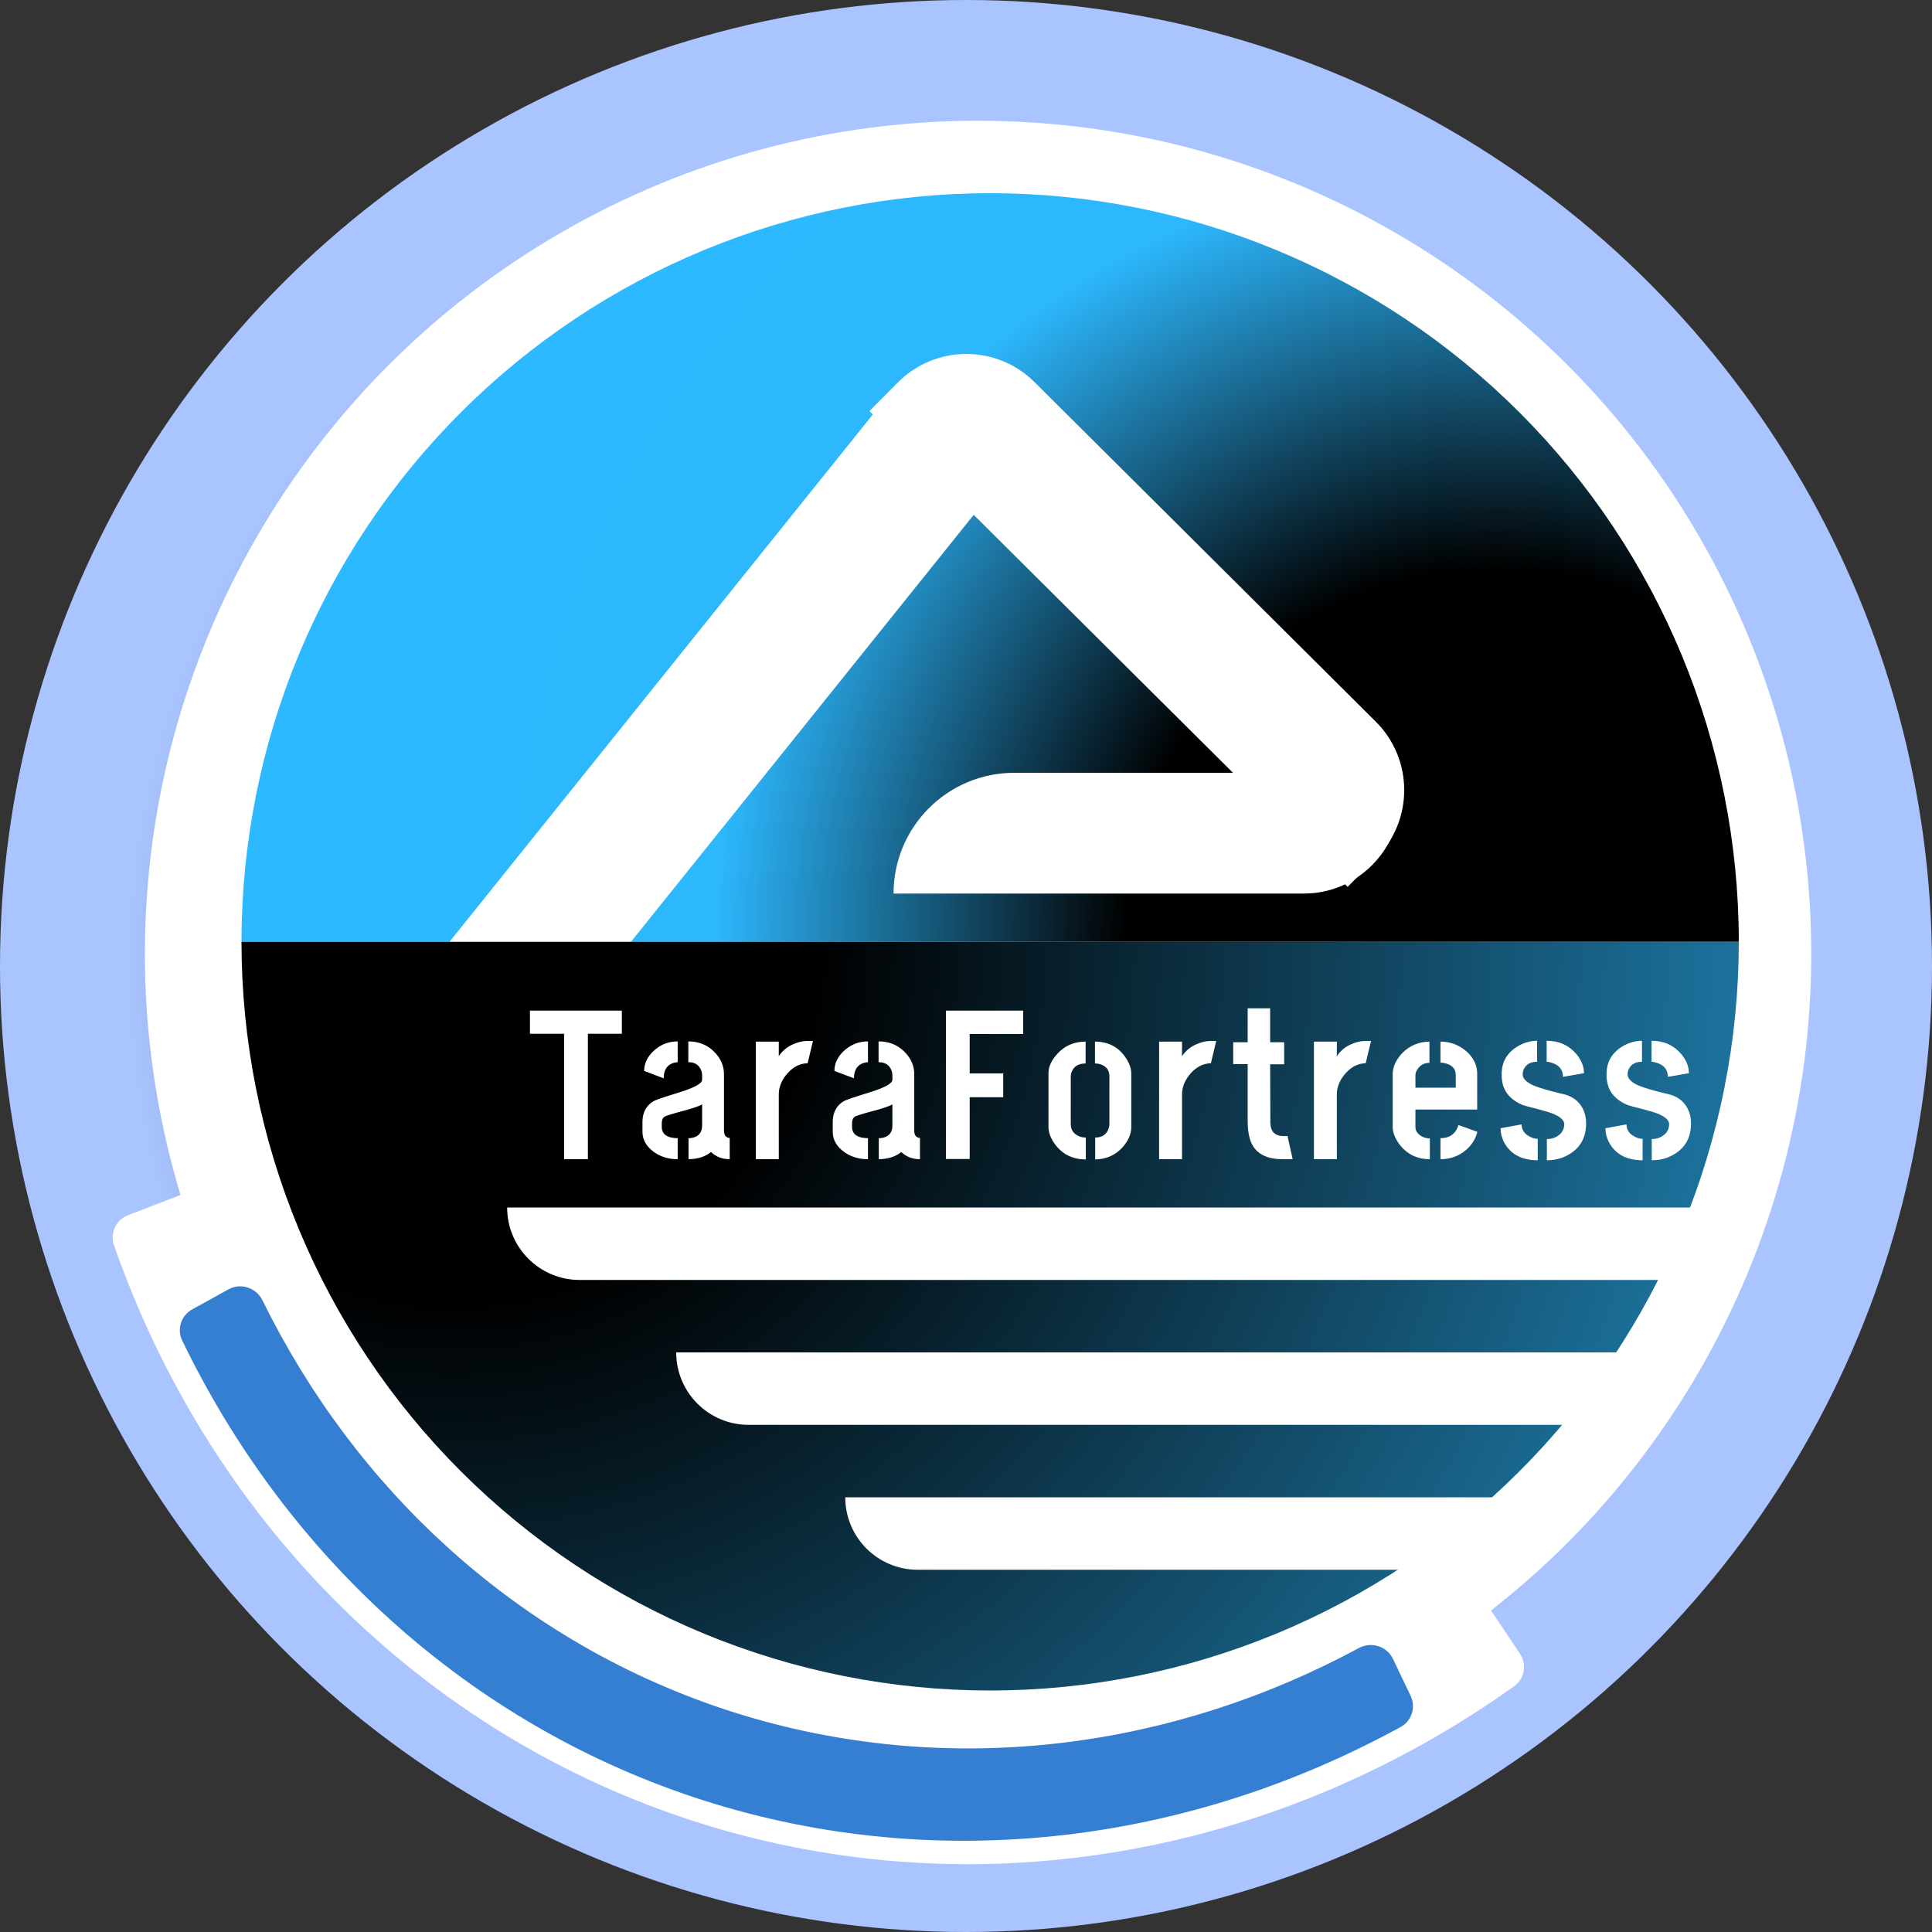 <svg width="80" height="80" viewBox="0 0 80 80" fill="none" xmlns="http://www.w3.org/2000/svg">
<rect x="0" y="0" width="80" height="80" fill="#333333" stroke="none"/>
<circle cx="40" cy="40" r="40" fill="url(#paint0_angular_0_1)"/>
<circle cx="40.5" cy="39.5" r="34.5" fill="white"/>
<path d="M5.3 50.32C4.805 50.511 4.543 51.056 4.718 51.557C6.656 57.11 9.755 62.109 13.8 66.199C18.063 70.507 23.259 73.688 28.981 75.49C34.703 77.293 40.796 77.669 46.779 76.588C52.458 75.562 57.893 73.251 62.699 69.822C63.131 69.513 63.233 68.916 62.937 68.474L60.112 64.251C59.793 63.775 59.141 63.664 58.671 63.993C54.782 66.721 50.402 68.562 45.828 69.388C40.916 70.275 35.915 69.967 31.218 68.487C26.52 67.007 22.255 64.396 18.756 60.86C15.499 57.568 12.989 53.557 11.393 49.104C11.2 48.564 10.602 48.278 10.066 48.484L5.3 50.32Z" fill="white"/>
<path d="M7.959 54.218C7.502 54.47 7.315 55.032 7.542 55.502C9.684 59.936 12.612 63.864 16.175 67.081C19.961 70.499 24.388 73.046 29.199 74.572C34.009 76.098 39.105 76.572 44.19 75.968C48.976 75.4 53.662 73.885 58.003 71.507C58.461 71.256 58.635 70.69 58.41 70.219L57.679 68.69C57.427 68.164 56.781 67.965 56.268 68.242C52.395 70.33 48.224 71.662 43.966 72.168C39.359 72.715 34.742 72.285 30.383 70.902C26.025 69.519 22.013 67.212 18.583 64.115C15.413 61.254 12.799 57.771 10.868 53.843C10.611 53.32 9.969 53.107 9.459 53.389L7.959 54.218Z" fill="url(#paint1_angular_0_1)"/>
<path d="M10 39C10 30.778 13.266 22.893 19.08 17.08C24.893 11.266 32.778 8 41 8C49.222 8 57.107 11.266 62.92 17.08C68.734 22.893 72 30.778 72 39L41 39H10Z" fill="url(#paint2_angular_0_1)"/>
<path d="M37 37C37 34.239 39.239 32 42 32H57.045C57.573 32 58 32.436 58 32.963C58 35.172 56.209 37 54 37H37Z" fill="white"/>
<path d="M37.179 15.836C38.737 14.27 41.27 14.263 42.836 15.821L56.967 29.881C58.533 31.439 58.539 33.972 56.981 35.538L55.802 36.723L36 17.021L37.179 15.836Z" fill="white"/>
<path d="M43.25 17.668L22.569 43.43L18 39.762L36.803 16.339C37.84 15.047 39.728 14.841 41.02 15.878L43.25 17.668Z" fill="white"/>
<path d="M72 39C72 43.071 71.198 47.102 69.64 50.863C68.082 54.624 65.799 58.042 62.92 60.92C60.042 63.799 56.624 66.082 52.863 67.64C49.102 69.198 45.071 70 41 70C36.929 70 32.898 69.198 29.137 67.64C25.376 66.082 21.958 63.799 19.08 60.92C16.201 58.042 13.918 54.624 12.36 50.863C10.802 47.102 10 43.071 10 39L41 39H72Z" fill="url(#paint3_angular_0_1)"/>
<path d="M71 53L24 53C22.343 53 21 51.657 21 50L71 50V53Z" fill="white"/>
<path d="M67 59L31 59C29.343 59 28 57.657 28 56L67 56V59Z" fill="white"/>
<path d="M63 65H38C36.343 65 35 63.657 35 62L63 62V65Z" fill="white"/>
<path d="M21.944 42.806V41.848H25.749V42.806H24.343V48H23.358V42.806H21.944ZM26.603 46.866V46.435C26.609 46.055 26.765 45.773 27.069 45.592C27.151 45.545 27.497 45.428 28.106 45.24C28.751 45.041 29.073 44.865 29.073 44.713V44.528C29.073 44.452 29.058 44.379 29.029 44.309C28.941 44.092 28.765 43.983 28.502 43.983V43.122C28.924 43.122 29.275 43.26 29.556 43.535C29.838 43.81 29.978 44.124 29.978 44.476V46.84C29.984 47.016 30.063 47.109 30.216 47.121V48C29.905 48 29.647 47.9 29.442 47.701C29.208 47.895 28.897 47.994 28.511 48V47.13C28.569 47.13 28.625 47.124 28.678 47.112C28.941 47.054 29.073 46.884 29.073 46.602V45.732C28.933 45.809 28.686 45.894 28.335 45.987C27.831 46.122 27.556 46.207 27.509 46.242C27.444 46.289 27.409 46.371 27.403 46.488V46.673C27.409 46.972 27.629 47.124 28.062 47.13V48C27.681 48 27.353 47.9 27.078 47.701C26.762 47.473 26.603 47.194 26.603 46.866ZM26.674 44.344C26.674 44.057 26.788 43.796 27.017 43.562C27.309 43.269 27.658 43.122 28.062 43.122V43.983C27.998 43.983 27.933 43.995 27.869 44.019C27.611 44.106 27.482 44.317 27.482 44.651L26.674 44.344ZM31.299 48V43.131H32.248V43.737C32.412 43.48 32.658 43.295 32.986 43.184C33.138 43.131 33.288 43.105 33.434 43.105H33.663L33.443 44.027C33.097 44.033 32.796 44.2 32.538 44.528C32.344 44.78 32.248 45.041 32.248 45.31V48H31.299ZM34.482 46.866V46.435C34.488 46.055 34.643 45.773 34.948 45.592C35.03 45.545 35.376 45.428 35.985 45.24C36.629 45.041 36.952 44.865 36.952 44.713V44.528C36.952 44.452 36.937 44.379 36.908 44.309C36.82 44.092 36.644 43.983 36.38 43.983V43.122C36.802 43.122 37.154 43.26 37.435 43.535C37.716 43.81 37.857 44.124 37.857 44.476V46.84C37.863 47.016 37.942 47.109 38.094 47.121V48C37.784 48 37.526 47.9 37.321 47.701C37.086 47.895 36.776 47.994 36.389 48V47.13C36.448 47.13 36.503 47.124 36.556 47.112C36.82 47.054 36.952 46.884 36.952 46.602V45.732C36.811 45.809 36.565 45.894 36.213 45.987C35.709 46.122 35.434 46.207 35.387 46.242C35.323 46.289 35.288 46.371 35.282 46.488V46.673C35.288 46.972 35.507 47.124 35.941 47.13V48C35.56 48 35.232 47.9 34.956 47.701C34.64 47.473 34.482 47.194 34.482 46.866ZM34.552 44.344C34.552 44.057 34.666 43.796 34.895 43.562C35.188 43.269 35.537 43.122 35.941 43.122V43.983C35.877 43.983 35.812 43.995 35.748 44.019C35.49 44.106 35.361 44.317 35.361 44.651L34.552 44.344ZM39.168 47.991V41.848H42.367V42.815H40.153V44.449H41.541V45.434H40.153V47.991H39.168ZM43.415 46.673V44.449C43.415 44.162 43.544 43.884 43.802 43.614C44.106 43.292 44.49 43.131 44.953 43.131V44.036C44.648 44.036 44.452 44.162 44.364 44.414C44.347 44.467 44.338 44.52 44.338 44.572V46.55C44.338 46.773 44.441 46.934 44.646 47.033C44.739 47.08 44.845 47.103 44.962 47.103V48.009C44.394 48.009 43.954 47.78 43.644 47.323C43.491 47.095 43.415 46.878 43.415 46.673ZM45.349 48.009V47.103C45.63 47.103 45.815 46.983 45.902 46.743C45.926 46.679 45.938 46.62 45.938 46.567V44.572C45.938 44.326 45.823 44.162 45.595 44.08C45.519 44.051 45.434 44.036 45.34 44.036V43.131C45.891 43.131 46.316 43.353 46.614 43.799C46.767 44.027 46.843 44.244 46.843 44.449V46.673C46.843 46.96 46.72 47.241 46.474 47.517C46.175 47.839 45.8 48.003 45.349 48.009ZM47.996 48V43.131H48.945V43.737C49.109 43.48 49.355 43.295 49.684 43.184C49.836 43.131 49.985 43.105 50.132 43.105H50.36L50.141 44.027C49.795 44.033 49.493 44.2 49.235 44.528C49.042 44.78 48.945 45.041 48.945 45.31V48H47.996ZM51.065 44.062V43.157H51.663V41.751H52.594V43.157H53.175V44.071H52.594L52.603 46.506C52.615 46.857 52.791 47.036 53.131 47.042H53.315L53.526 48H53.113C52.369 48 51.915 47.716 51.751 47.148C51.692 46.942 51.663 46.699 51.663 46.418V44.062H51.065ZM54.407 48V43.131H55.356V43.737C55.52 43.48 55.766 43.295 56.094 43.184C56.247 43.131 56.396 43.105 56.542 43.105H56.771L56.551 44.027C56.206 44.033 55.904 44.2 55.646 44.528C55.453 44.78 55.356 45.041 55.356 45.31V48H54.407ZM57.669 46.673V44.44C57.681 44.153 57.813 43.875 58.065 43.605C58.375 43.295 58.75 43.137 59.19 43.131V44.01C58.961 44.01 58.788 44.112 58.671 44.317C58.63 44.388 58.61 44.452 58.61 44.511V45.038H60.28V44.52C60.28 44.273 60.145 44.112 59.875 44.036C59.799 44.013 59.723 44.001 59.647 44.001V43.131C60.063 43.131 60.432 43.274 60.754 43.562C61.024 43.819 61.161 44.109 61.167 44.432V45.943H58.61V46.673C58.61 46.825 58.695 46.951 58.864 47.051C58.97 47.109 59.084 47.139 59.207 47.139V48C58.662 48 58.232 47.78 57.915 47.341C57.751 47.101 57.669 46.878 57.669 46.673ZM59.647 48V47.13C59.987 47.13 60.221 46.986 60.35 46.699C60.367 46.658 60.382 46.62 60.394 46.585L61.176 46.866C61.071 47.265 60.833 47.572 60.464 47.789C60.212 47.93 59.94 48 59.647 48ZM62.136 46.717L63.006 46.559C63.006 46.787 63.126 46.96 63.366 47.077C63.472 47.13 63.574 47.156 63.674 47.156V48.044C63.053 48.044 62.605 47.824 62.329 47.385C62.2 47.174 62.136 46.951 62.136 46.717ZM62.18 44.484C62.18 43.945 62.429 43.544 62.927 43.28C63.167 43.157 63.407 43.096 63.648 43.096V43.966C63.366 43.966 63.179 44.077 63.085 44.3C63.062 44.364 63.05 44.426 63.05 44.484C63.05 44.66 63.202 44.815 63.507 44.95C63.765 45.056 64.157 45.17 64.685 45.293C65.089 45.375 65.376 45.583 65.546 45.917C65.634 46.099 65.678 46.298 65.678 46.515C65.678 47.095 65.444 47.523 64.975 47.798C64.705 47.962 64.398 48.044 64.052 48.044V47.165C64.286 47.165 64.48 47.086 64.632 46.928C64.726 46.816 64.773 46.693 64.773 46.559C64.773 46.353 64.544 46.181 64.087 46.04C63.993 46.011 63.847 45.97 63.648 45.917C63.349 45.847 63.138 45.788 63.015 45.741C62.581 45.548 62.318 45.264 62.224 44.889C62.194 44.766 62.18 44.631 62.18 44.484ZM64.043 43.966V43.096C64.559 43.096 64.975 43.286 65.291 43.667C65.49 43.913 65.59 44.171 65.59 44.44L64.72 44.59C64.72 44.291 64.559 44.095 64.236 44.001C64.166 43.977 64.102 43.966 64.043 43.966ZM66.479 46.717L67.35 46.559C67.35 46.787 67.47 46.96 67.71 47.077C67.815 47.13 67.918 47.156 68.017 47.156V48.044C67.396 48.044 66.948 47.824 66.673 47.385C66.544 47.174 66.479 46.951 66.479 46.717ZM66.523 44.484C66.523 43.945 66.772 43.544 67.27 43.28C67.511 43.157 67.751 43.096 67.991 43.096V43.966C67.71 43.966 67.522 44.077 67.429 44.3C67.405 44.364 67.394 44.426 67.394 44.484C67.394 44.66 67.546 44.815 67.85 44.95C68.108 45.056 68.501 45.17 69.028 45.293C69.433 45.375 69.72 45.583 69.889 45.917C69.977 46.099 70.021 46.298 70.021 46.515C70.021 47.095 69.787 47.523 69.318 47.798C69.049 47.962 68.741 48.044 68.395 48.044V47.165C68.63 47.165 68.823 47.086 68.975 46.928C69.069 46.816 69.116 46.693 69.116 46.559C69.116 46.353 68.888 46.181 68.431 46.04C68.337 46.011 68.19 45.97 67.991 45.917C67.692 45.847 67.481 45.788 67.358 45.741C66.925 45.548 66.661 45.264 66.567 44.889C66.538 44.766 66.523 44.631 66.523 44.484ZM68.387 43.966V43.096C68.902 43.096 69.318 43.286 69.635 43.667C69.834 43.913 69.933 44.171 69.933 44.44L69.063 44.59C69.063 44.291 68.902 44.095 68.58 44.001C68.51 43.977 68.445 43.966 68.387 43.966Z" fill="white"/>
<defs>
<radialGradient id="paint0_angular_0_1" cx="0" cy="0" r="1" gradientUnits="userSpaceOnUse" gradientTransform="translate(40 40) rotate(61.28) scale(41.62)">
<stop offset="0.16"/>
<stop offset="0.83" stop-color="#A9C4FF"/>
</radialGradient>
<radialGradient id="paint1_angular_0_1" cx="0" cy="0" r="1" gradientUnits="userSpaceOnUse" gradientTransform="translate(41.809 35.506) rotate(109.591) scale(41.054 37.952)">
<stop offset="0.03" stop-color="#0A0707"/>
<stop offset="0.915" stop-color="#357FD3"/>
</radialGradient>
<radialGradient id="paint2_angular_0_1" cx="0" cy="0" r="1" gradientUnits="userSpaceOnUse" gradientTransform="translate(61.5 39) rotate(-164.745) scale(74.111)">
<stop offset="0.205"/>
<stop offset="0.431" stop-color="#2DB8FE"/>
<stop offset="0.661" stop-color="#2DB9FF"/>
</radialGradient>
<radialGradient id="paint3_angular_0_1" cx="0" cy="0" r="1" gradientUnits="userSpaceOnUse" gradientTransform="translate(18.5 39) rotate(21.801) scale(80.778)">
<stop offset="0.186"/>
<stop offset="0.954" stop-color="#2DB9FF"/>
</radialGradient>
</defs>
</svg>
